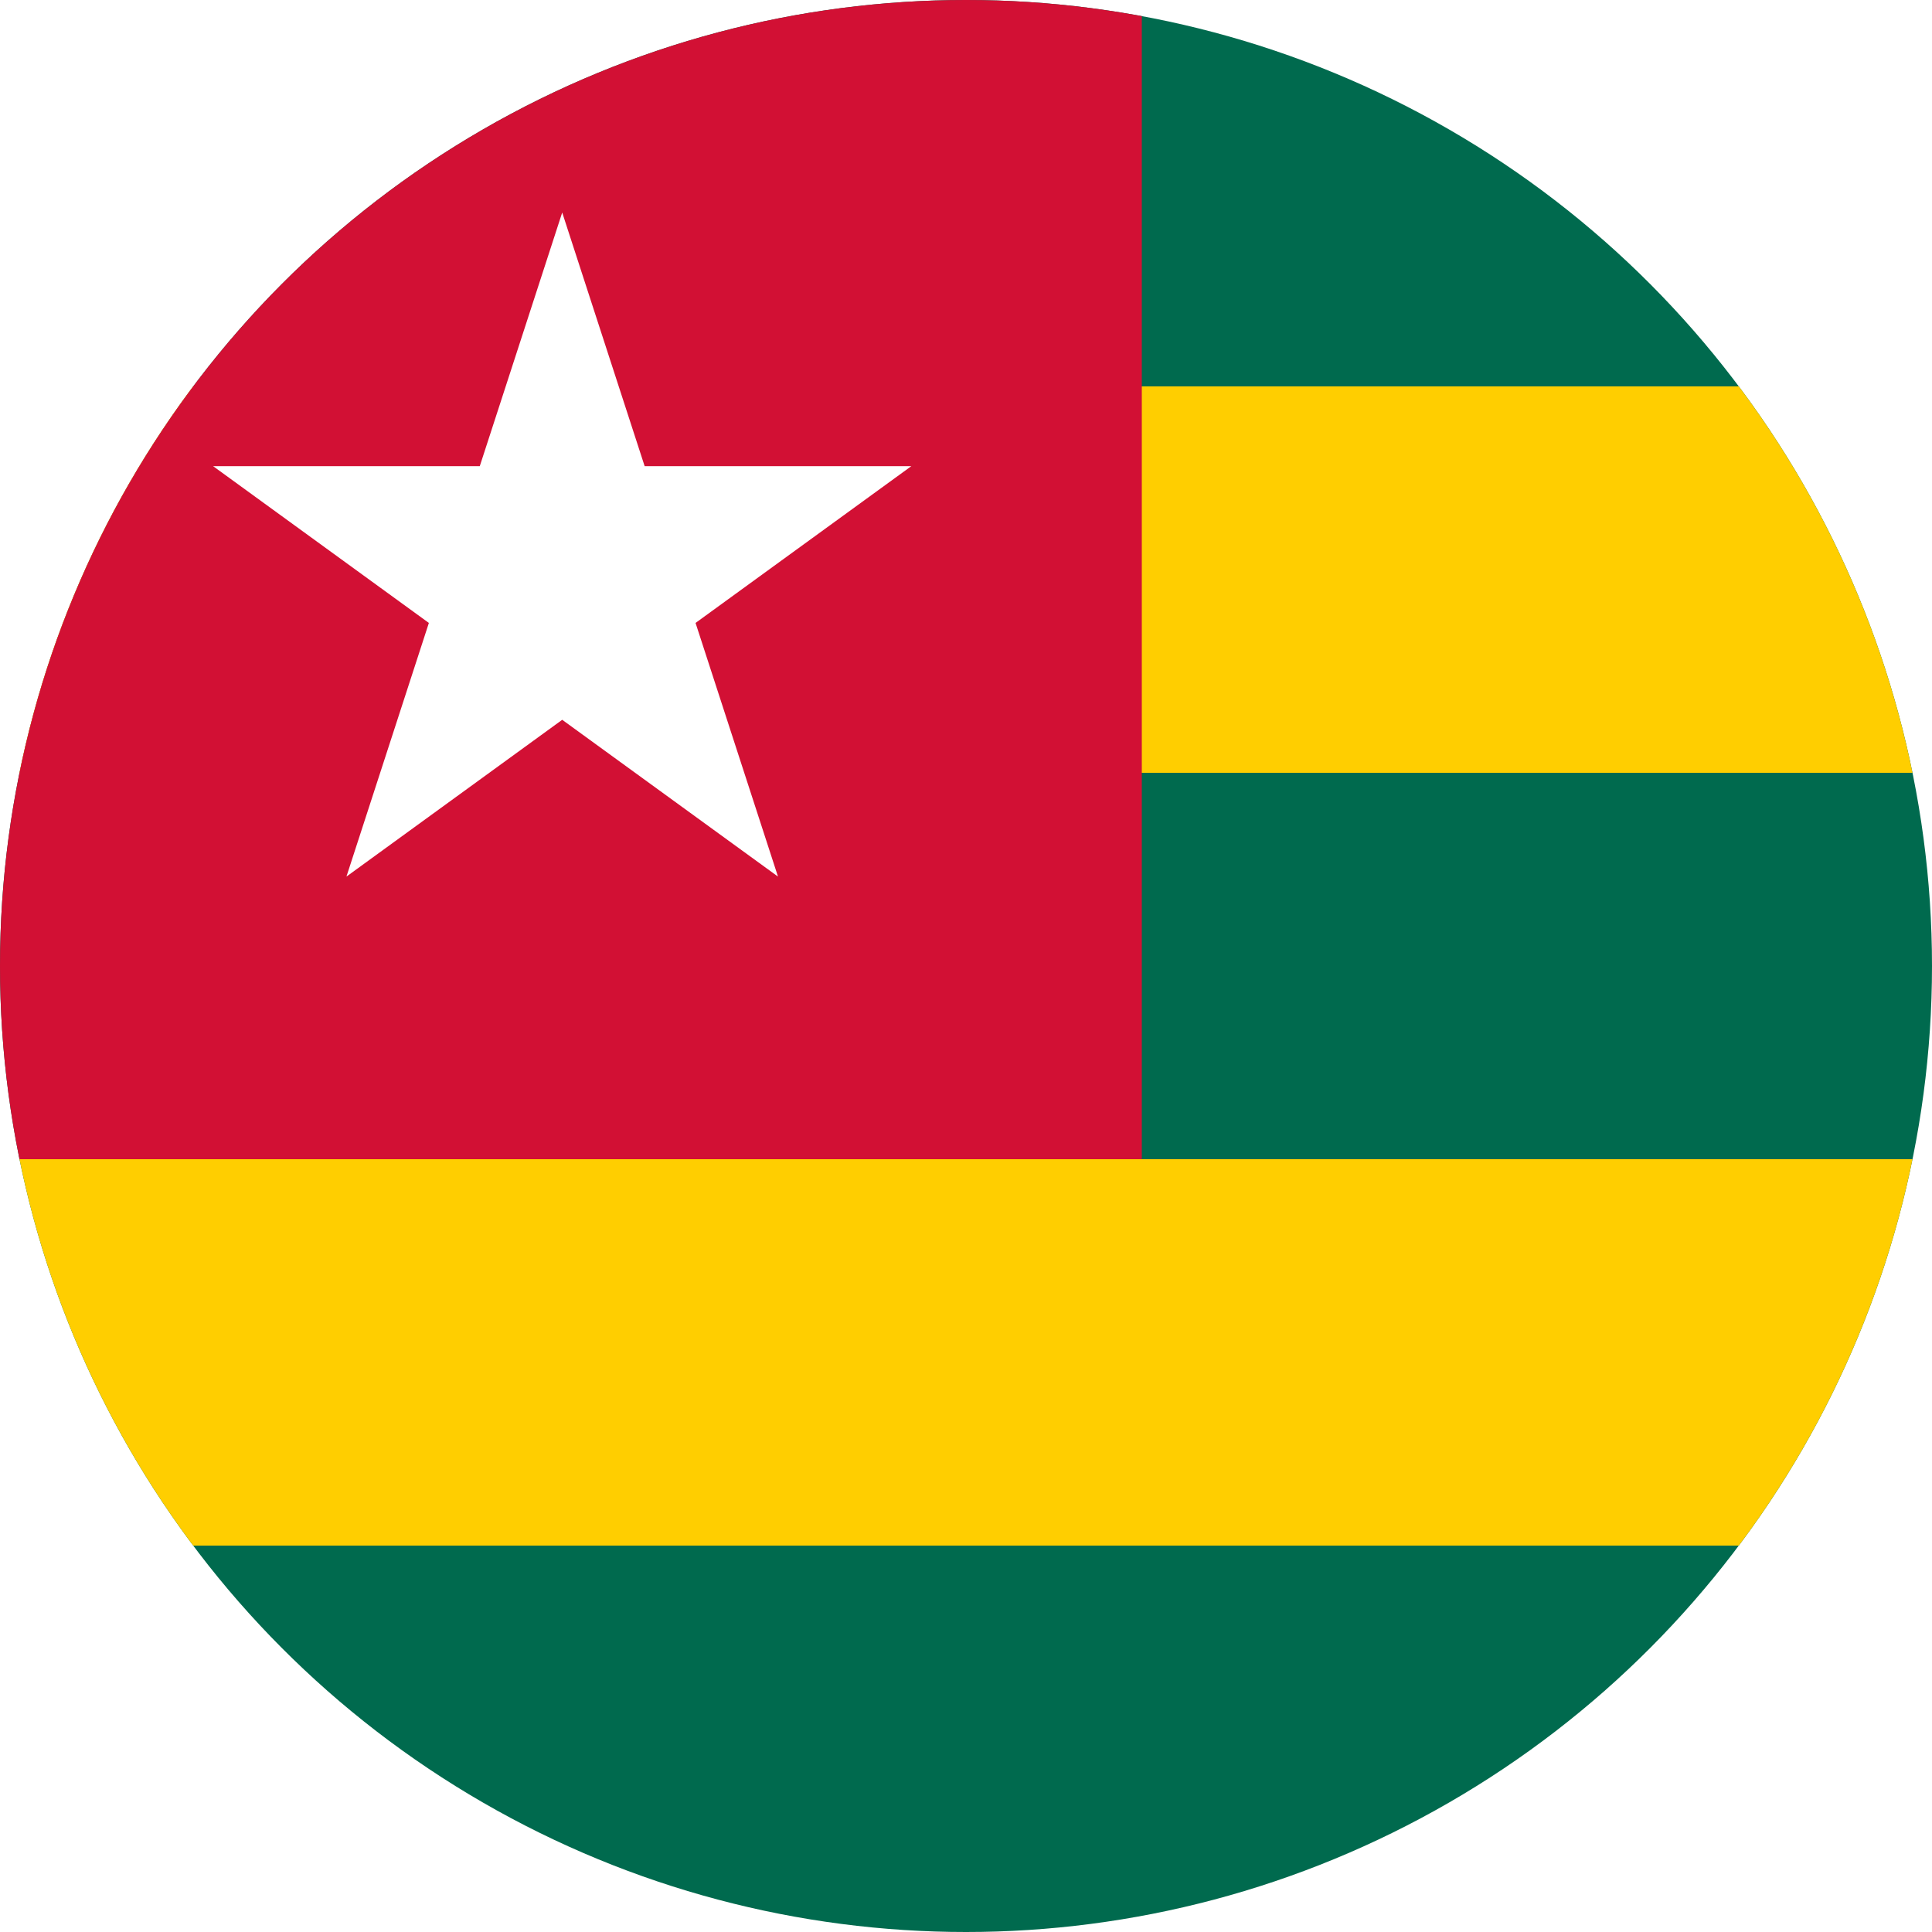 <?xml version="1.0" encoding="utf-8"?>
<!-- Generator: Adobe Illustrator 22.0.0, SVG Export Plug-In . SVG Version: 6.00 Build 0)  -->
<svg version="1.1" id="Layer_1" xmlns="http://www.w3.org/2000/svg" xmlns:xlink="http://www.w3.org/1999/xlink" x="0px" y="0px"
	 viewBox="0 0 60 60" style="enable-background:new 0 0 60 60;" xml:space="preserve">
<style type="text/css">
	.st0{clip-path:url(#SVGID_2_);}
	.st1{fill:#006A4E;}
	.st2{fill:#FFCE00;}
	.st3{fill:#D21034;}
	.st4{fill:#FFFFFF;}
</style>
<g>
	<defs>
		<circle id="SVGID_1_" cx="30" cy="30" r="30"/>
	</defs>
	<clipPath id="SVGID_2_">
		<use xlink:href="#SVGID_1_"  style="overflow:visible;"/>
	</clipPath>
	<g class="st0">
		<rect x="-18.54" class="st1" width="97.08" height="60"/>
		<rect x="-18.54" y="12" class="st2" width="97.08" height="12"/>
		<rect x="-18.54" y="36" class="st2" width="97.08" height="12"/>
		<rect x="-0.54" class="st3" width="36" height="36"/>
		<polygon class="st4" points="21.601,19.346 28.302,14.477 20.02,14.477 17.46,6.6 14.9,14.477 6.618,14.477 
			13.319,19.346 10.759,27.223 17.46,22.354 24.161,27.223 		"/>
	</g>
</g>
</svg>
